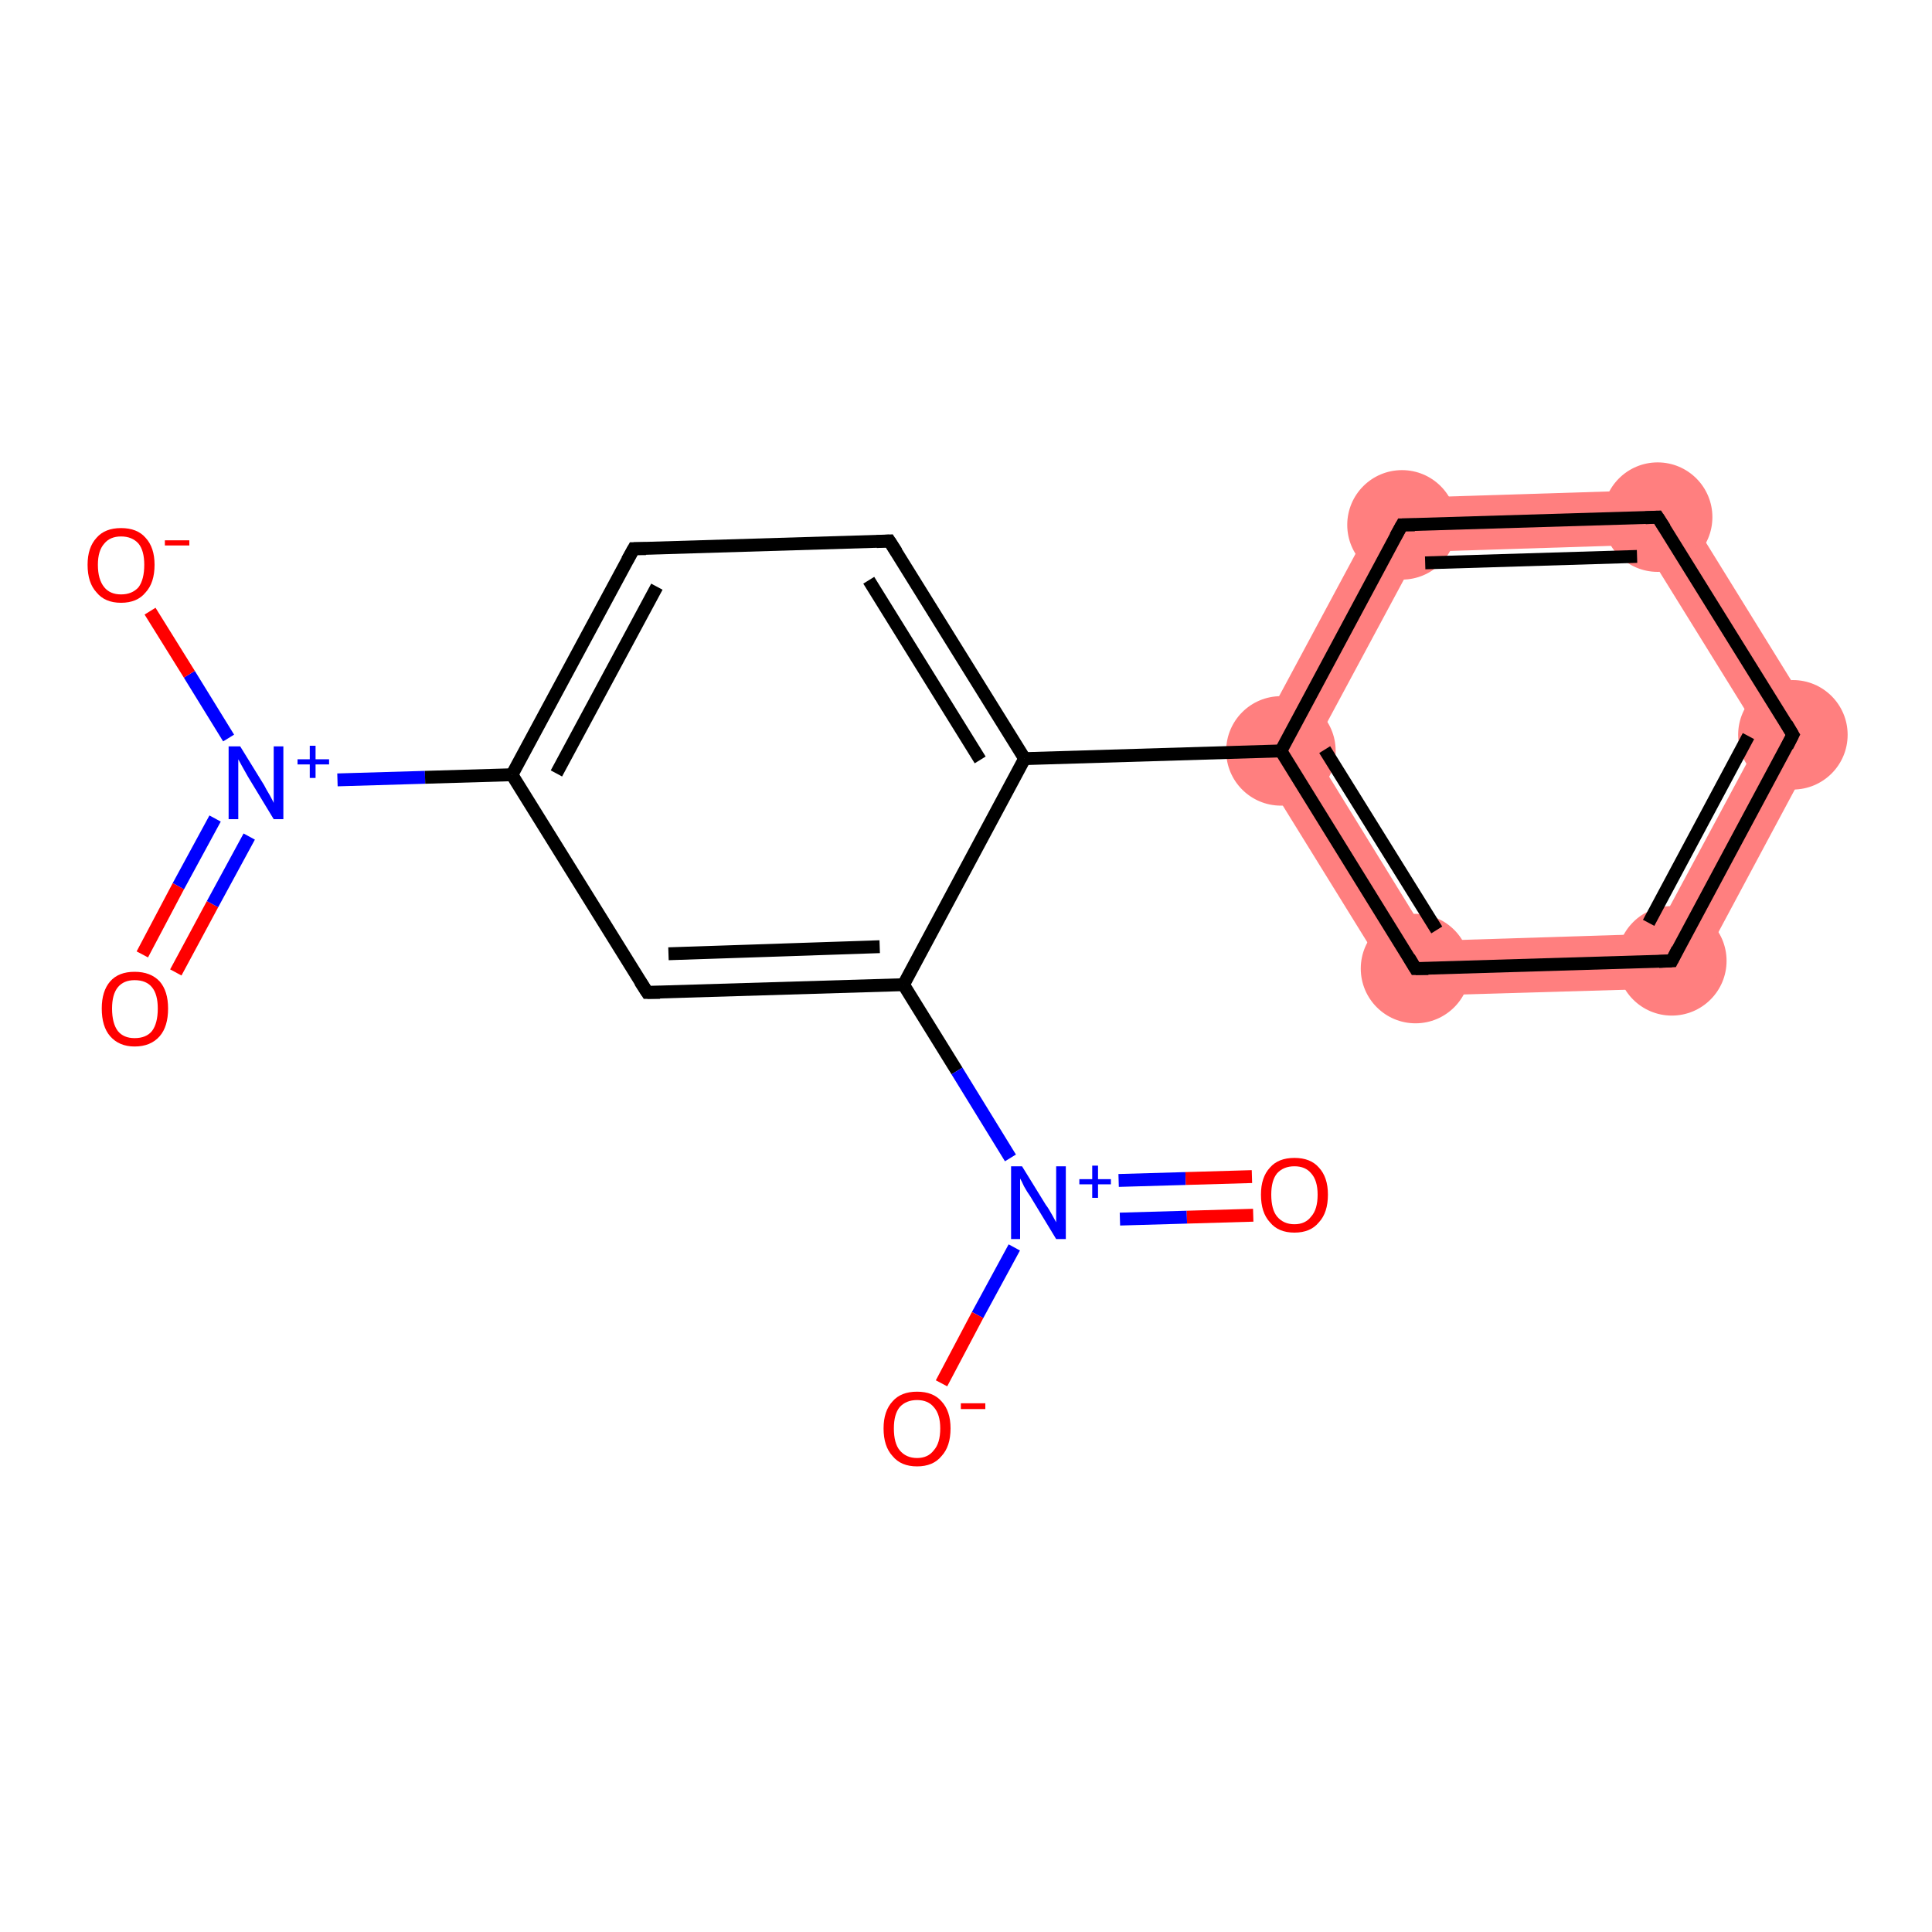 <?xml version='1.0' encoding='iso-8859-1'?>
<svg version='1.1' baseProfile='full'
              xmlns='http://www.w3.org/2000/svg'
                      xmlns:rdkit='http://www.rdkit.org/xml'
                      xmlns:xlink='http://www.w3.org/1999/xlink'
                  xml:space='preserve'
width='300px' height='300px' viewBox='0 0 300 300'>
<!-- END OF HEADER -->
<rect style='opacity:1.0;fill:#FFFFFF;stroke:none' width='300.0' height='300.0' x='0.0' y='0.0'> </rect>
<path class='bond-7 atom-7 atom-8' d='M 203.8,116.4 L 222.1,146.1 L 217.5,154.7 L 194.0,116.7 Z' style='fill:#FF7F7F;fill-rule:evenodd;fill-opacity:1;stroke:#FF7F7F;stroke-width:0.0px;stroke-linecap:butt;stroke-linejoin:miter;stroke-opacity:1;' />
<path class='bond-18 atom-7 atom-12' d='M 215.1,77.4 L 220.3,85.7 L 203.8,116.4 L 194.0,116.7 Z' style='fill:#FF7F7F;fill-rule:evenodd;fill-opacity:1;stroke:#FF7F7F;stroke-width:0.0px;stroke-linecap:butt;stroke-linejoin:miter;stroke-opacity:1;' />
<path class='bond-8 atom-8 atom-9' d='M 257.0,145.0 L 262.2,153.4 L 217.5,154.7 L 222.1,146.1 Z' style='fill:#FF7F7F;fill-rule:evenodd;fill-opacity:1;stroke:#FF7F7F;stroke-width:0.0px;stroke-linecap:butt;stroke-linejoin:miter;stroke-opacity:1;' />
<path class='bond-9 atom-9 atom-10' d='M 283.3,114.0 L 262.2,153.4 L 257.0,145.0 L 273.5,114.3 Z' style='fill:#FF7F7F;fill-rule:evenodd;fill-opacity:1;stroke:#FF7F7F;stroke-width:0.0px;stroke-linecap:butt;stroke-linejoin:miter;stroke-opacity:1;' />
<path class='bond-10 atom-10 atom-11' d='M 259.8,76.0 L 283.3,114.0 L 273.5,114.3 L 255.1,84.6 Z' style='fill:#FF7F7F;fill-rule:evenodd;fill-opacity:1;stroke:#FF7F7F;stroke-width:0.0px;stroke-linecap:butt;stroke-linejoin:miter;stroke-opacity:1;' />
<path class='bond-11 atom-11 atom-12' d='M 259.8,76.0 L 255.1,84.6 L 220.3,85.7 L 215.1,77.4 Z' style='fill:#FF7F7F;fill-rule:evenodd;fill-opacity:1;stroke:#FF7F7F;stroke-width:0.0px;stroke-linecap:butt;stroke-linejoin:miter;stroke-opacity:1;' />
<ellipse cx='198.9' cy='116.6' rx='8.0' ry='8.0' class='atom-7'  style='fill:#FF7F7F;fill-rule:evenodd;stroke:#FF7F7F;stroke-width:1.0px;stroke-linecap:butt;stroke-linejoin:miter;stroke-opacity:1' />
<ellipse cx='219.8' cy='150.4' rx='8.0' ry='8.0' class='atom-8'  style='fill:#FF7F7F;fill-rule:evenodd;stroke:#FF7F7F;stroke-width:1.0px;stroke-linecap:butt;stroke-linejoin:miter;stroke-opacity:1' />
<ellipse cx='259.6' cy='149.2' rx='8.0' ry='8.0' class='atom-9'  style='fill:#FF7F7F;fill-rule:evenodd;stroke:#FF7F7F;stroke-width:1.0px;stroke-linecap:butt;stroke-linejoin:miter;stroke-opacity:1' />
<ellipse cx='278.4' cy='114.1' rx='8.0' ry='8.0' class='atom-10'  style='fill:#FF7F7F;fill-rule:evenodd;stroke:#FF7F7F;stroke-width:1.0px;stroke-linecap:butt;stroke-linejoin:miter;stroke-opacity:1' />
<ellipse cx='257.4' cy='80.3' rx='8.0' ry='8.0' class='atom-11'  style='fill:#FF7F7F;fill-rule:evenodd;stroke:#FF7F7F;stroke-width:1.0px;stroke-linecap:butt;stroke-linejoin:miter;stroke-opacity:1' />
<ellipse cx='217.7' cy='81.5' rx='8.0' ry='8.0' class='atom-12'  style='fill:#FF7F7F;fill-rule:evenodd;stroke:#FF7F7F;stroke-width:1.0px;stroke-linecap:butt;stroke-linejoin:miter;stroke-opacity:1' />
<path class='bond-0 atom-0 atom-1' d='M 22.1,148.2 L 27.7,137.6' style='fill:none;fill-rule:evenodd;stroke:#FF0000;stroke-width:2.0px;stroke-linecap:butt;stroke-linejoin:miter;stroke-opacity:1' />
<path class='bond-0 atom-0 atom-1' d='M 27.7,137.6 L 33.4,127.1' style='fill:none;fill-rule:evenodd;stroke:#0000FF;stroke-width:2.0px;stroke-linecap:butt;stroke-linejoin:miter;stroke-opacity:1' />
<path class='bond-0 atom-0 atom-1' d='M 27.3,151.0 L 33.0,140.4' style='fill:none;fill-rule:evenodd;stroke:#FF0000;stroke-width:2.0px;stroke-linecap:butt;stroke-linejoin:miter;stroke-opacity:1' />
<path class='bond-0 atom-0 atom-1' d='M 33.0,140.4 L 38.7,129.9' style='fill:none;fill-rule:evenodd;stroke:#0000FF;stroke-width:2.0px;stroke-linecap:butt;stroke-linejoin:miter;stroke-opacity:1' />
<path class='bond-1 atom-1 atom-2' d='M 35.5,114.6 L 29.4,104.7' style='fill:none;fill-rule:evenodd;stroke:#0000FF;stroke-width:2.0px;stroke-linecap:butt;stroke-linejoin:miter;stroke-opacity:1' />
<path class='bond-1 atom-1 atom-2' d='M 29.4,104.7 L 23.3,94.9' style='fill:none;fill-rule:evenodd;stroke:#FF0000;stroke-width:2.0px;stroke-linecap:butt;stroke-linejoin:miter;stroke-opacity:1' />
<path class='bond-2 atom-1 atom-3' d='M 52.4,121.1 L 66.0,120.7' style='fill:none;fill-rule:evenodd;stroke:#0000FF;stroke-width:2.0px;stroke-linecap:butt;stroke-linejoin:miter;stroke-opacity:1' />
<path class='bond-2 atom-1 atom-3' d='M 66.0,120.7 L 79.5,120.3' style='fill:none;fill-rule:evenodd;stroke:#000000;stroke-width:2.0px;stroke-linecap:butt;stroke-linejoin:miter;stroke-opacity:1' />
<path class='bond-3 atom-3 atom-4' d='M 79.5,120.3 L 98.4,85.2' style='fill:none;fill-rule:evenodd;stroke:#000000;stroke-width:2.0px;stroke-linecap:butt;stroke-linejoin:miter;stroke-opacity:1' />
<path class='bond-3 atom-3 atom-4' d='M 86.4,120.1 L 102.0,91.1' style='fill:none;fill-rule:evenodd;stroke:#000000;stroke-width:2.0px;stroke-linecap:butt;stroke-linejoin:miter;stroke-opacity:1' />
<path class='bond-4 atom-4 atom-5' d='M 98.4,85.2 L 138.1,84.0' style='fill:none;fill-rule:evenodd;stroke:#000000;stroke-width:2.0px;stroke-linecap:butt;stroke-linejoin:miter;stroke-opacity:1' />
<path class='bond-5 atom-5 atom-6' d='M 138.1,84.0 L 159.1,117.8' style='fill:none;fill-rule:evenodd;stroke:#000000;stroke-width:2.0px;stroke-linecap:butt;stroke-linejoin:miter;stroke-opacity:1' />
<path class='bond-5 atom-5 atom-6' d='M 134.9,90.1 L 152.2,118.0' style='fill:none;fill-rule:evenodd;stroke:#000000;stroke-width:2.0px;stroke-linecap:butt;stroke-linejoin:miter;stroke-opacity:1' />
<path class='bond-6 atom-6 atom-7' d='M 159.1,117.8 L 198.9,116.6' style='fill:none;fill-rule:evenodd;stroke:#000000;stroke-width:2.0px;stroke-linecap:butt;stroke-linejoin:miter;stroke-opacity:1' />
<path class='bond-7 atom-7 atom-8' d='M 198.9,116.6 L 219.8,150.4' style='fill:none;fill-rule:evenodd;stroke:#000000;stroke-width:2.0px;stroke-linecap:butt;stroke-linejoin:miter;stroke-opacity:1' />
<path class='bond-7 atom-7 atom-8' d='M 205.7,116.4 L 223.1,144.4' style='fill:none;fill-rule:evenodd;stroke:#000000;stroke-width:2.0px;stroke-linecap:butt;stroke-linejoin:miter;stroke-opacity:1' />
<path class='bond-8 atom-8 atom-9' d='M 219.8,150.4 L 259.6,149.2' style='fill:none;fill-rule:evenodd;stroke:#000000;stroke-width:2.0px;stroke-linecap:butt;stroke-linejoin:miter;stroke-opacity:1' />
<path class='bond-9 atom-9 atom-10' d='M 259.6,149.2 L 278.4,114.1' style='fill:none;fill-rule:evenodd;stroke:#000000;stroke-width:2.0px;stroke-linecap:butt;stroke-linejoin:miter;stroke-opacity:1' />
<path class='bond-9 atom-9 atom-10' d='M 256.0,143.3 L 271.5,114.3' style='fill:none;fill-rule:evenodd;stroke:#000000;stroke-width:2.0px;stroke-linecap:butt;stroke-linejoin:miter;stroke-opacity:1' />
<path class='bond-10 atom-10 atom-11' d='M 278.4,114.1 L 257.4,80.3' style='fill:none;fill-rule:evenodd;stroke:#000000;stroke-width:2.0px;stroke-linecap:butt;stroke-linejoin:miter;stroke-opacity:1' />
<path class='bond-11 atom-11 atom-12' d='M 257.4,80.3 L 217.7,81.5' style='fill:none;fill-rule:evenodd;stroke:#000000;stroke-width:2.0px;stroke-linecap:butt;stroke-linejoin:miter;stroke-opacity:1' />
<path class='bond-11 atom-11 atom-12' d='M 254.2,86.4 L 221.3,87.4' style='fill:none;fill-rule:evenodd;stroke:#000000;stroke-width:2.0px;stroke-linecap:butt;stroke-linejoin:miter;stroke-opacity:1' />
<path class='bond-12 atom-6 atom-13' d='M 159.1,117.8 L 140.3,152.9' style='fill:none;fill-rule:evenodd;stroke:#000000;stroke-width:2.0px;stroke-linecap:butt;stroke-linejoin:miter;stroke-opacity:1' />
<path class='bond-13 atom-13 atom-14' d='M 140.3,152.9 L 148.6,166.3' style='fill:none;fill-rule:evenodd;stroke:#000000;stroke-width:2.0px;stroke-linecap:butt;stroke-linejoin:miter;stroke-opacity:1' />
<path class='bond-13 atom-13 atom-14' d='M 148.6,166.3 L 156.9,179.8' style='fill:none;fill-rule:evenodd;stroke:#0000FF;stroke-width:2.0px;stroke-linecap:butt;stroke-linejoin:miter;stroke-opacity:1' />
<path class='bond-14 atom-14 atom-15' d='M 173.9,189.3 L 184.3,189.0' style='fill:none;fill-rule:evenodd;stroke:#0000FF;stroke-width:2.0px;stroke-linecap:butt;stroke-linejoin:miter;stroke-opacity:1' />
<path class='bond-14 atom-14 atom-15' d='M 184.3,189.0 L 194.6,188.7' style='fill:none;fill-rule:evenodd;stroke:#FF0000;stroke-width:2.0px;stroke-linecap:butt;stroke-linejoin:miter;stroke-opacity:1' />
<path class='bond-14 atom-14 atom-15' d='M 173.7,183.3 L 184.1,183.0' style='fill:none;fill-rule:evenodd;stroke:#0000FF;stroke-width:2.0px;stroke-linecap:butt;stroke-linejoin:miter;stroke-opacity:1' />
<path class='bond-14 atom-14 atom-15' d='M 184.1,183.0 L 194.4,182.7' style='fill:none;fill-rule:evenodd;stroke:#FF0000;stroke-width:2.0px;stroke-linecap:butt;stroke-linejoin:miter;stroke-opacity:1' />
<path class='bond-15 atom-14 atom-16' d='M 157.5,193.7 L 151.8,204.2' style='fill:none;fill-rule:evenodd;stroke:#0000FF;stroke-width:2.0px;stroke-linecap:butt;stroke-linejoin:miter;stroke-opacity:1' />
<path class='bond-15 atom-14 atom-16' d='M 151.8,204.2 L 146.2,214.8' style='fill:none;fill-rule:evenodd;stroke:#FF0000;stroke-width:2.0px;stroke-linecap:butt;stroke-linejoin:miter;stroke-opacity:1' />
<path class='bond-16 atom-13 atom-17' d='M 140.3,152.9 L 100.5,154.1' style='fill:none;fill-rule:evenodd;stroke:#000000;stroke-width:2.0px;stroke-linecap:butt;stroke-linejoin:miter;stroke-opacity:1' />
<path class='bond-16 atom-13 atom-17' d='M 136.6,147.0 L 103.8,148.1' style='fill:none;fill-rule:evenodd;stroke:#000000;stroke-width:2.0px;stroke-linecap:butt;stroke-linejoin:miter;stroke-opacity:1' />
<path class='bond-17 atom-17 atom-3' d='M 100.5,154.1 L 79.5,120.3' style='fill:none;fill-rule:evenodd;stroke:#000000;stroke-width:2.0px;stroke-linecap:butt;stroke-linejoin:miter;stroke-opacity:1' />
<path class='bond-18 atom-12 atom-7' d='M 217.7,81.5 L 198.9,116.6' style='fill:none;fill-rule:evenodd;stroke:#000000;stroke-width:2.0px;stroke-linecap:butt;stroke-linejoin:miter;stroke-opacity:1' />
<path d='M 97.4,87.0 L 98.4,85.2 L 100.3,85.2' style='fill:none;stroke:#000000;stroke-width:2.0px;stroke-linecap:butt;stroke-linejoin:miter;stroke-opacity:1;' />
<path d='M 136.1,84.1 L 138.1,84.0 L 139.2,85.7' style='fill:none;stroke:#000000;stroke-width:2.0px;stroke-linecap:butt;stroke-linejoin:miter;stroke-opacity:1;' />
<path d='M 218.8,148.7 L 219.8,150.4 L 221.8,150.4' style='fill:none;stroke:#000000;stroke-width:2.0px;stroke-linecap:butt;stroke-linejoin:miter;stroke-opacity:1;' />
<path d='M 257.6,149.3 L 259.6,149.2 L 260.5,147.4' style='fill:none;stroke:#000000;stroke-width:2.0px;stroke-linecap:butt;stroke-linejoin:miter;stroke-opacity:1;' />
<path d='M 277.5,115.9 L 278.4,114.1 L 277.4,112.4' style='fill:none;stroke:#000000;stroke-width:2.0px;stroke-linecap:butt;stroke-linejoin:miter;stroke-opacity:1;' />
<path d='M 258.5,82.0 L 257.4,80.3 L 255.5,80.4' style='fill:none;stroke:#000000;stroke-width:2.0px;stroke-linecap:butt;stroke-linejoin:miter;stroke-opacity:1;' />
<path d='M 219.7,81.5 L 217.7,81.5 L 216.7,83.3' style='fill:none;stroke:#000000;stroke-width:2.0px;stroke-linecap:butt;stroke-linejoin:miter;stroke-opacity:1;' />
<path d='M 102.5,154.1 L 100.5,154.1 L 99.4,152.4' style='fill:none;stroke:#000000;stroke-width:2.0px;stroke-linecap:butt;stroke-linejoin:miter;stroke-opacity:1;' />
<path class='atom-0' d='M 15.8 156.6
Q 15.8 153.9, 17.1 152.4
Q 18.4 150.9, 20.9 150.9
Q 23.4 150.9, 24.8 152.4
Q 26.1 153.9, 26.1 156.6
Q 26.1 159.4, 24.8 160.9
Q 23.4 162.5, 20.9 162.5
Q 18.5 162.5, 17.1 160.9
Q 15.8 159.4, 15.8 156.6
M 20.9 161.2
Q 22.7 161.2, 23.6 160.1
Q 24.5 158.9, 24.5 156.6
Q 24.5 154.4, 23.6 153.3
Q 22.7 152.2, 20.9 152.2
Q 19.2 152.2, 18.3 153.3
Q 17.4 154.4, 17.4 156.6
Q 17.4 158.9, 18.3 160.1
Q 19.2 161.2, 20.9 161.2
' fill='#FF0000'/>
<path class='atom-1' d='M 37.3 115.9
L 41.0 121.9
Q 41.3 122.5, 41.9 123.5
Q 42.5 124.6, 42.5 124.7
L 42.5 115.9
L 44.0 115.9
L 44.0 127.2
L 42.5 127.2
L 38.5 120.6
Q 38.1 119.9, 37.6 119.0
Q 37.1 118.1, 37.0 117.9
L 37.0 127.2
L 35.5 127.2
L 35.5 115.9
L 37.3 115.9
' fill='#0000FF'/>
<path class='atom-1' d='M 46.2 117.9
L 48.1 117.9
L 48.1 115.8
L 49.0 115.8
L 49.0 117.9
L 51.1 117.9
L 51.1 118.7
L 49.0 118.7
L 49.0 120.8
L 48.1 120.8
L 48.1 118.7
L 46.2 118.7
L 46.2 117.9
' fill='#0000FF'/>
<path class='atom-2' d='M 13.6 87.7
Q 13.6 85.0, 15.0 83.5
Q 16.3 82.0, 18.8 82.0
Q 21.3 82.0, 22.6 83.5
Q 24.0 85.0, 24.0 87.7
Q 24.0 90.5, 22.6 92.0
Q 21.3 93.6, 18.8 93.6
Q 16.3 93.6, 15.0 92.0
Q 13.6 90.5, 13.6 87.7
M 18.8 92.3
Q 20.5 92.3, 21.5 91.2
Q 22.4 90.0, 22.4 87.7
Q 22.4 85.5, 21.5 84.4
Q 20.5 83.3, 18.8 83.3
Q 17.1 83.3, 16.2 84.4
Q 15.2 85.5, 15.2 87.7
Q 15.2 90.0, 16.2 91.2
Q 17.1 92.3, 18.8 92.3
' fill='#FF0000'/>
<path class='atom-2' d='M 25.6 83.9
L 29.4 83.9
L 29.4 84.7
L 25.6 84.7
L 25.6 83.9
' fill='#FF0000'/>
<path class='atom-14' d='M 158.7 181.1
L 162.4 187.1
Q 162.8 187.6, 163.4 188.7
Q 164.0 189.8, 164.0 189.8
L 164.0 181.1
L 165.5 181.1
L 165.5 192.4
L 164.0 192.4
L 160.0 185.8
Q 159.5 185.1, 159.0 184.2
Q 158.6 183.3, 158.4 183.0
L 158.4 192.4
L 157.0 192.4
L 157.0 181.1
L 158.7 181.1
' fill='#0000FF'/>
<path class='atom-14' d='M 167.6 183.1
L 169.6 183.1
L 169.6 181.0
L 170.5 181.0
L 170.5 183.1
L 172.5 183.1
L 172.5 183.9
L 170.5 183.9
L 170.5 186.0
L 169.6 186.0
L 169.6 183.9
L 167.6 183.9
L 167.6 183.1
' fill='#0000FF'/>
<path class='atom-15' d='M 195.8 185.5
Q 195.8 182.8, 197.2 181.3
Q 198.5 179.8, 201.0 179.8
Q 203.5 179.8, 204.8 181.3
Q 206.2 182.8, 206.2 185.5
Q 206.2 188.3, 204.8 189.8
Q 203.5 191.4, 201.0 191.4
Q 198.5 191.4, 197.2 189.8
Q 195.8 188.3, 195.8 185.5
M 201.0 190.1
Q 202.7 190.1, 203.6 188.9
Q 204.6 187.8, 204.6 185.5
Q 204.6 183.3, 203.6 182.2
Q 202.7 181.1, 201.0 181.1
Q 199.3 181.1, 198.3 182.2
Q 197.4 183.3, 197.4 185.5
Q 197.4 187.8, 198.3 188.9
Q 199.3 190.1, 201.0 190.1
' fill='#FF0000'/>
<path class='atom-16' d='M 137.2 221.8
Q 137.2 219.1, 138.6 217.6
Q 139.9 216.1, 142.4 216.1
Q 144.9 216.1, 146.2 217.6
Q 147.6 219.1, 147.6 221.8
Q 147.6 224.6, 146.2 226.1
Q 144.9 227.7, 142.4 227.7
Q 139.9 227.7, 138.6 226.1
Q 137.2 224.6, 137.2 221.8
M 142.4 226.4
Q 144.1 226.4, 145.0 225.2
Q 146.0 224.1, 146.0 221.8
Q 146.0 219.6, 145.0 218.5
Q 144.1 217.4, 142.4 217.4
Q 140.7 217.4, 139.7 218.5
Q 138.8 219.6, 138.8 221.8
Q 138.8 224.1, 139.7 225.2
Q 140.7 226.4, 142.4 226.4
' fill='#FF0000'/>
<path class='atom-16' d='M 149.2 217.9
L 153.0 217.9
L 153.0 218.8
L 149.2 218.8
L 149.2 217.9
' fill='#FF0000'/>
</svg>
